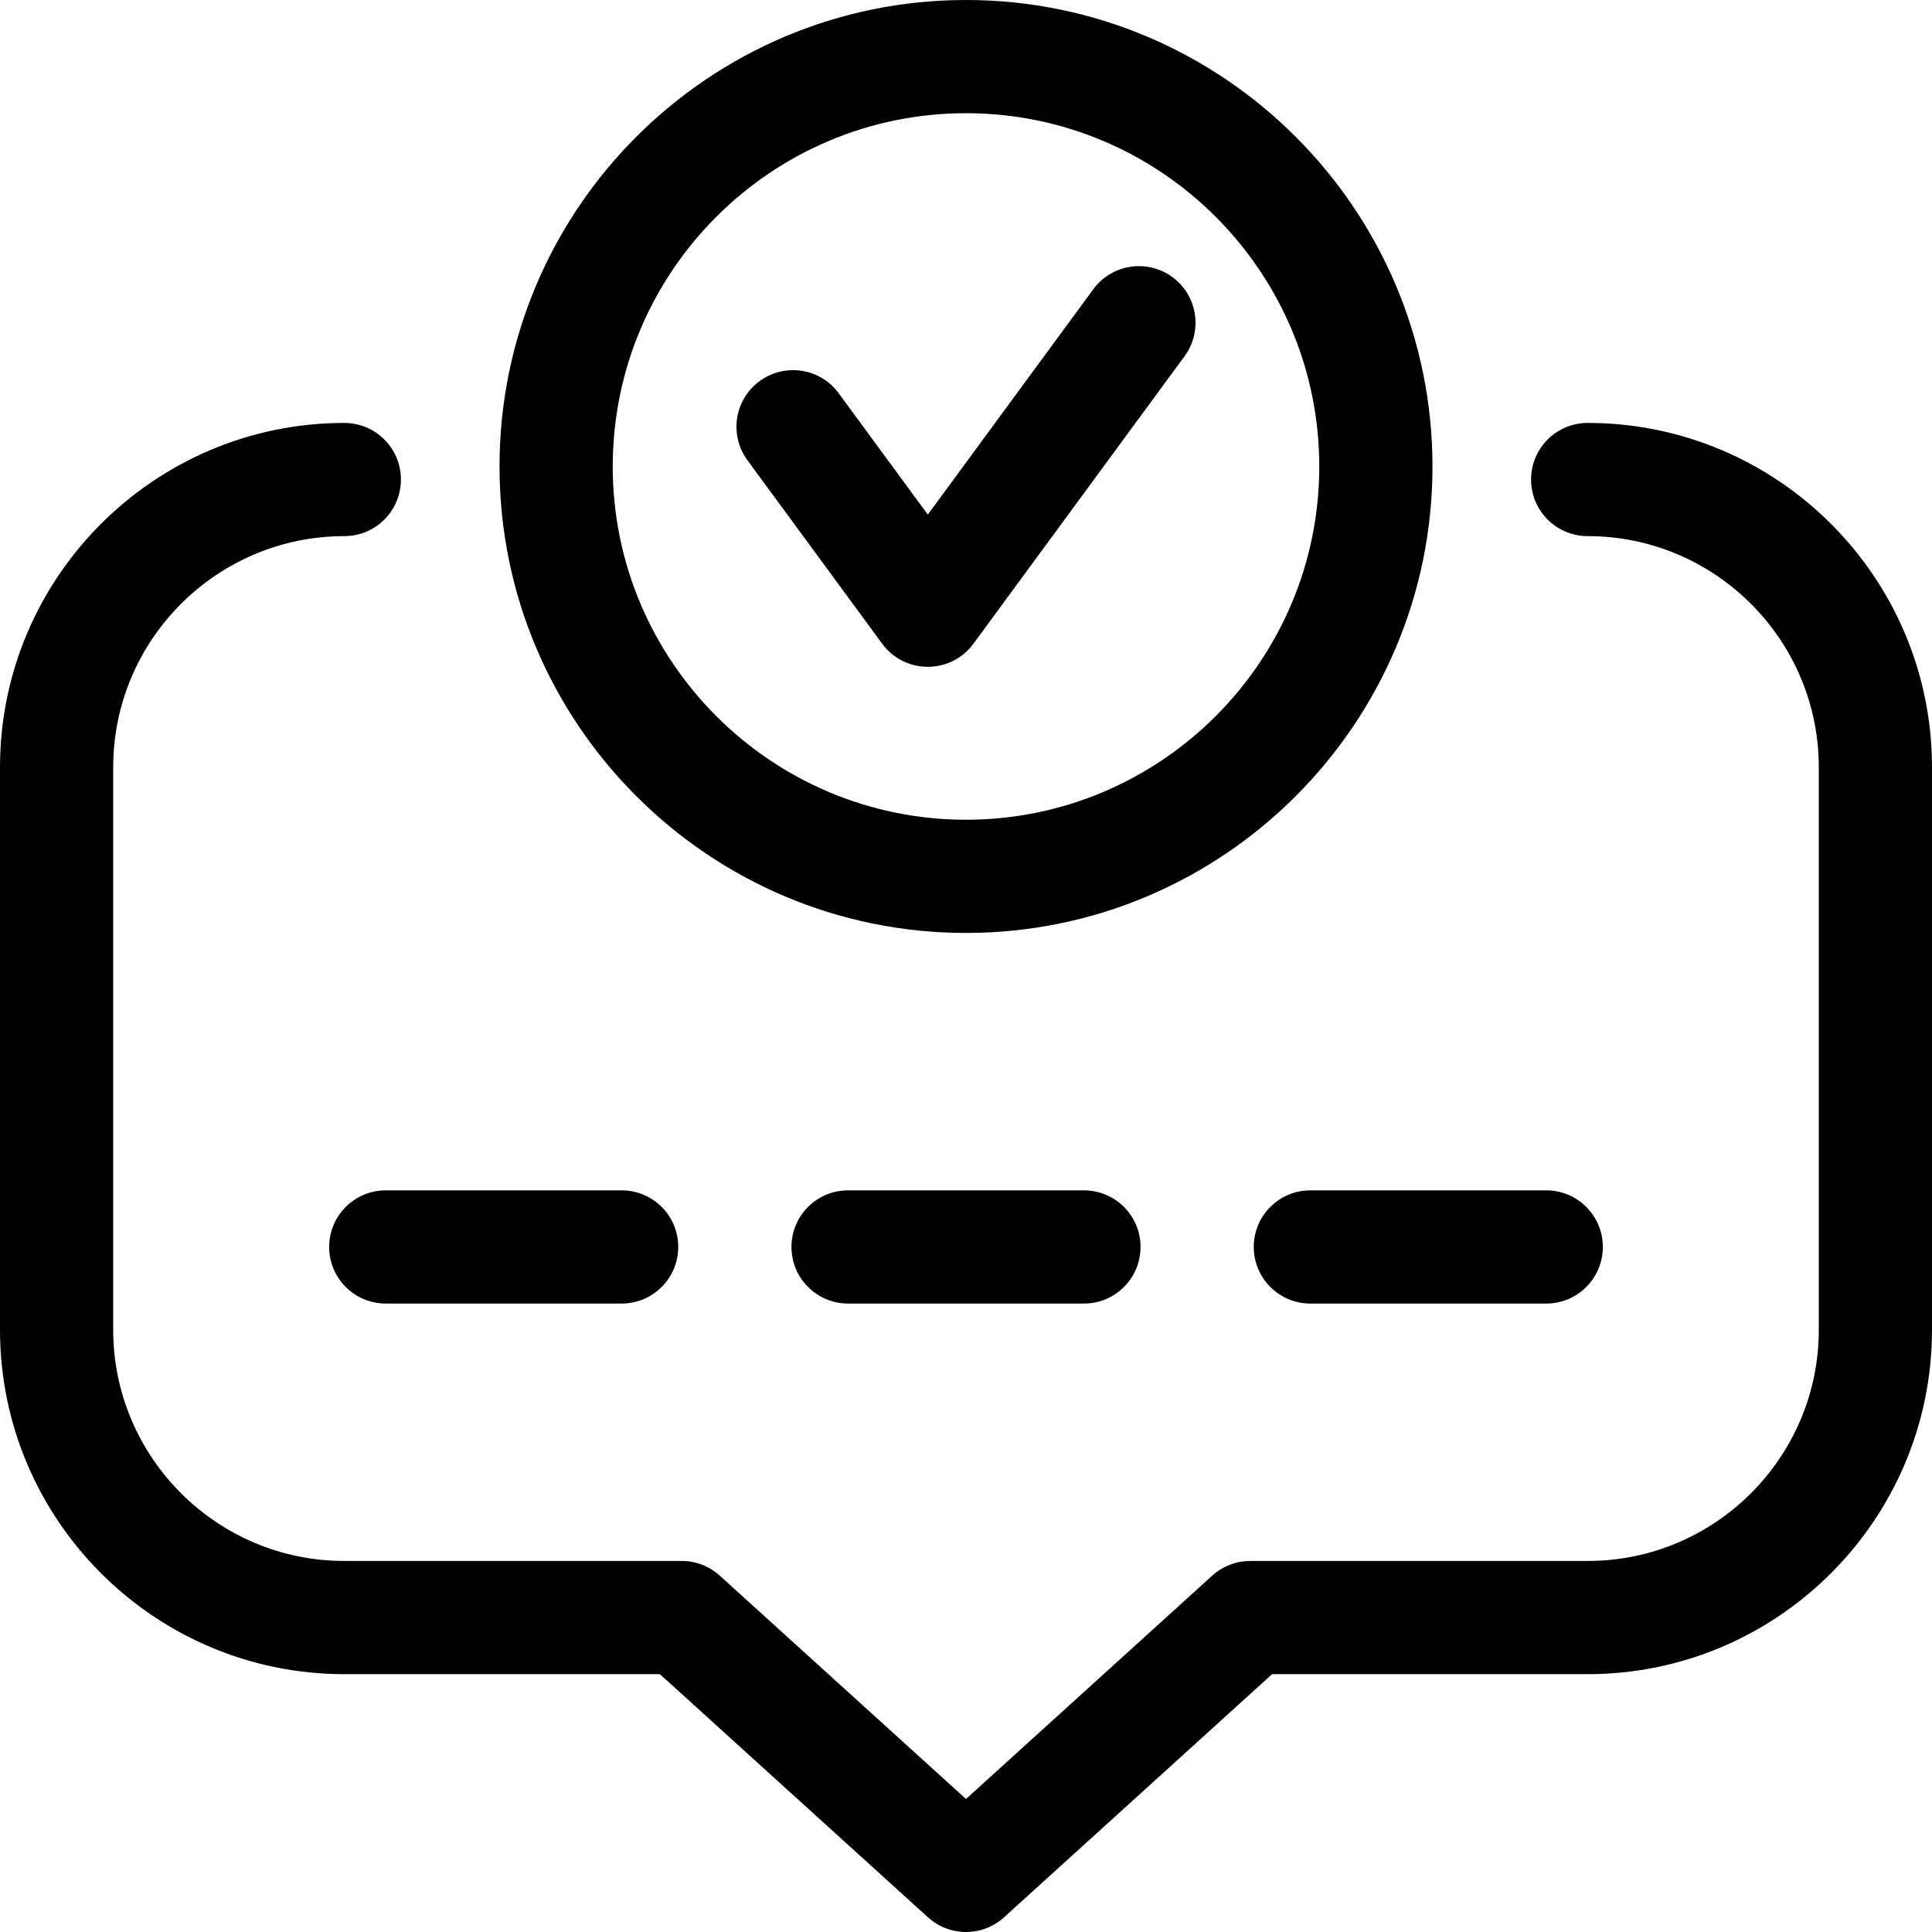 <svg id="Capa_1" enable-background="new 0 0 512 512" height="512" viewBox="0 0 512 512" width="512" xmlns="http://www.w3.org/2000/svg"><g><path d="m91.25 443.67h83.631l71.041 64.44c5.72 5.187 14.437 5.186 20.156 0l71.041-64.44h83.631c50.315 0 91.25-40.935 91.25-91.25v-149.09c0-50.315-40.935-91.25-91.25-91.25-8.284 0-15 6.716-15 15s6.716 15 15 15c33.773 0 61.25 27.477 61.25 61.25v149.09c0 33.773-27.477 61.25-61.25 61.25h-89.42c-3.726 0-7.318 1.387-10.078 3.89l-65.252 59.188-65.252-59.188c-2.76-2.503-6.353-3.89-10.078-3.89h-89.42c-33.773 0-61.25-27.477-61.25-61.25v-149.09c0-33.773 27.477-61.25 61.25-61.25 8.284 0 15-6.716 15-15s-6.716-15-15-15c-50.315 0-91.25 40.935-91.25 91.25v149.09c0 50.315 40.935 91.25 91.25 91.25z"/><path d="m256 0c-68.164 0-123.62 55.456-123.62 123.62s55.456 123.62 123.62 123.62 123.62-55.456 123.62-123.62-55.456-123.62-123.62-123.62zm0 217.24c-51.622 0-93.62-41.998-93.62-93.62s41.998-93.62 93.62-93.62 93.62 41.998 93.62 93.62-41.998 93.62-93.62 93.62z"/><path d="m102.231 315.455c-8.284 0-15 6.716-15 15s6.716 15 15 15h62.513c8.284 0 15-6.716 15-15s-6.716-15-15-15z"/><path d="m224.744 315.455c-8.284 0-15 6.716-15 15s6.716 15 15 15h62.512c8.284 0 15-6.716 15-15s-6.716-15-15-15z"/><path d="m332.256 330.455c0 8.284 6.716 15 15 15h62.513c8.284 0 15-6.716 15-15s-6.716-15-15-15h-62.513c-8.284 0-15 6.716-15 15z"/><path d="m310.706 73.438c-6.678-4.903-16.066-3.466-20.969 3.211l-43.859 59.723-23.615-32.156c-4.904-6.677-14.292-8.116-20.969-3.211-6.677 4.903-8.114 14.291-3.211 20.969l35.705 48.619c5.992 8.158 18.193 8.151 24.18 0l55.949-76.186c4.903-6.678 3.466-16.066-3.211-20.969z"/></g></svg>